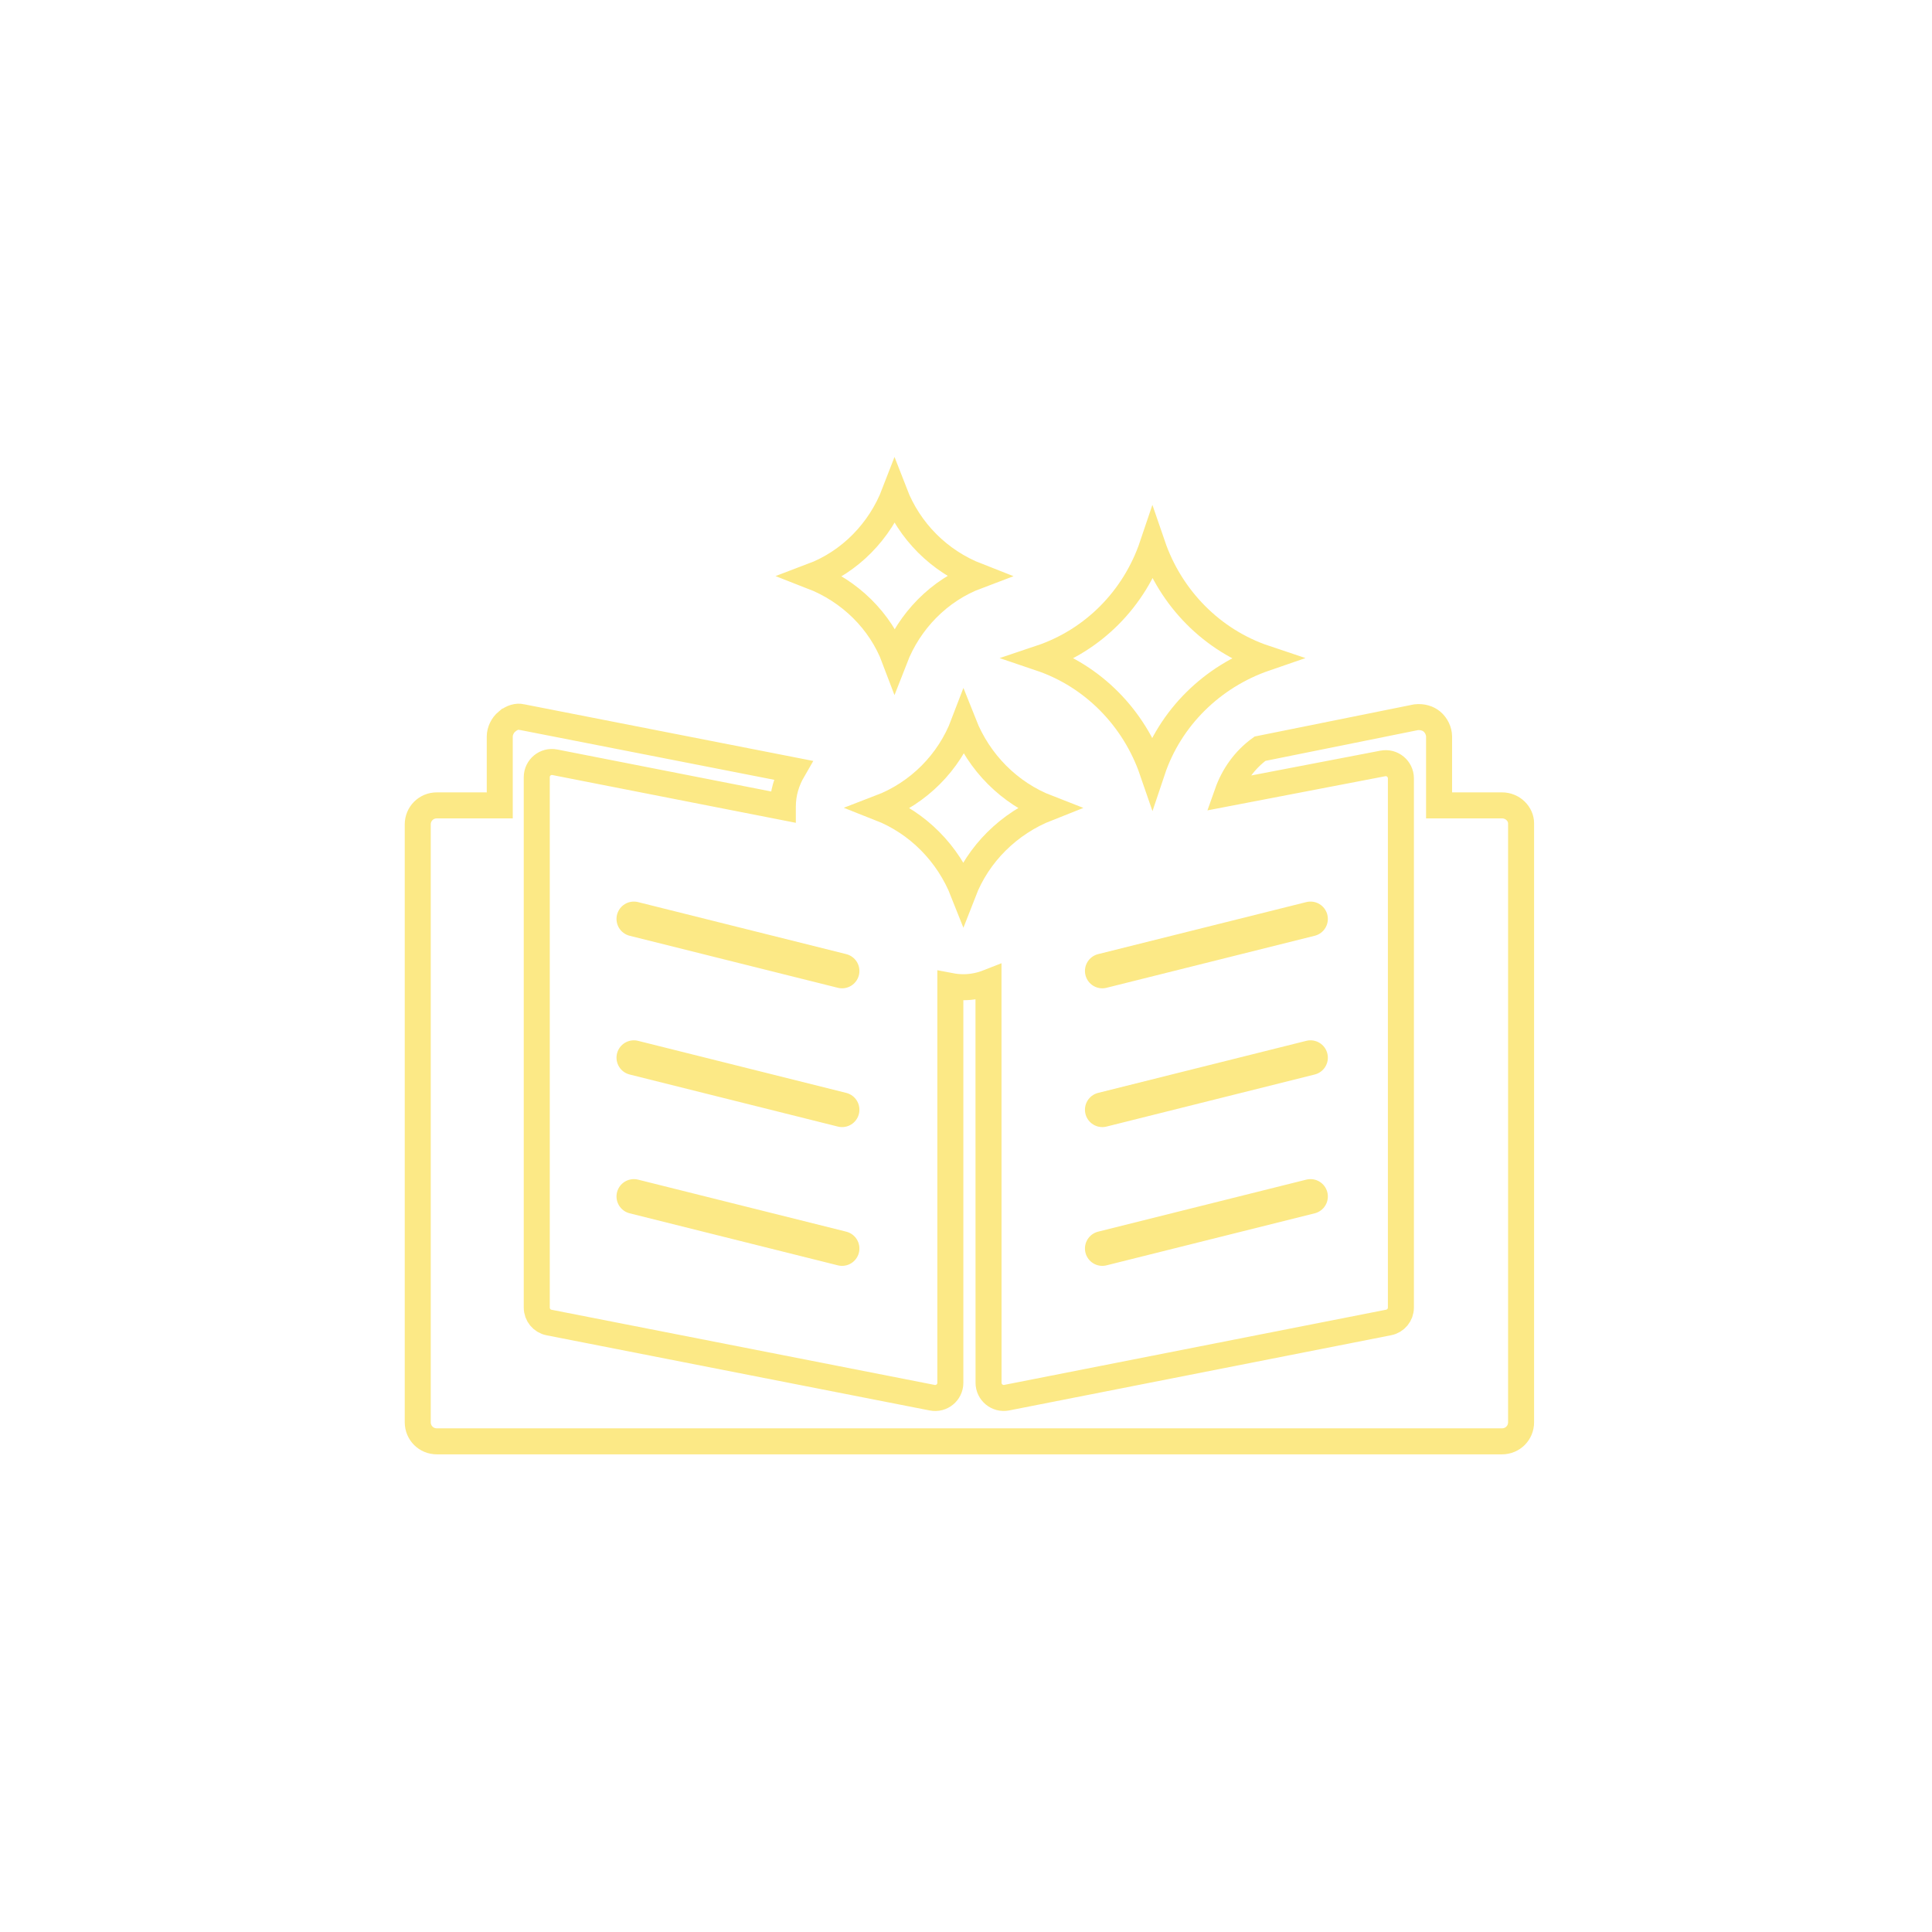 <svg width="58" height="58" viewBox="0 0 58 58" fill="none" xmlns="http://www.w3.org/2000/svg">
<g clip-path="url(#clip0_1257_20628)">
<g filter="url(#filter0_b_1257_20628)">
<rect x="0.119" width="57.03" height="57.017" rx="4.111" fill="white" fill-opacity="0.1"/>
</g>
<path d="M43.202 23.787V24.178H43.592H45.091C45.419 24.178 45.664 24.441 45.664 24.715V42.697C45.664 43.017 45.411 43.27 45.091 43.27H13.114C12.794 43.27 12.541 43.017 12.541 42.697V24.75C12.541 24.431 12.794 24.178 13.114 24.178C13.114 24.178 13.114 24.178 13.114 24.178L14.612 24.179L15.003 24.179V23.788V22.112C15.003 21.948 15.089 21.77 15.219 21.662L15.219 21.662L15.22 21.662C15.369 21.537 15.53 21.494 15.66 21.526L15.669 21.529L15.679 21.53L23.803 23.122C23.618 23.441 23.501 23.808 23.501 24.216L23.501 24.227L16.657 22.884C16.376 22.828 16.114 23.044 16.114 23.331V39.255C16.114 39.473 16.268 39.661 16.482 39.703L27.986 41.96C28.268 42.016 28.53 41.8 28.53 41.513V29.599C28.655 29.623 28.785 29.637 28.924 29.637C29.192 29.637 29.444 29.581 29.675 29.49L29.677 41.511C29.677 41.798 29.939 42.014 30.221 41.959L41.689 39.701C41.902 39.659 42.056 39.472 42.056 39.254V23.367C42.056 23.081 41.796 22.865 41.515 22.919L36.843 23.816C37.038 23.263 37.376 22.804 37.825 22.477L42.511 21.532C42.699 21.512 42.867 21.562 42.986 21.661C43.116 21.769 43.202 21.947 43.202 22.11V23.787Z" stroke="#FCE986" stroke-width="0.781"/>
<path d="M31.233 19.758C32.817 19.227 34.057 17.978 34.599 16.37C35.144 17.959 36.387 19.229 37.977 19.761C36.392 20.307 35.124 21.549 34.593 23.136C34.049 21.556 32.813 20.292 31.233 19.758Z" stroke="#FCE986" stroke-width="0.781"/>
<path d="M26.412 24.255C27.574 23.811 28.488 22.895 28.93 21.732C29.39 22.894 30.303 23.812 31.451 24.257C30.286 24.716 29.364 25.63 28.919 26.779C28.462 25.62 27.554 24.703 26.412 24.255Z" stroke="#FCE986" stroke-width="0.781"/>
<path d="M26.859 19.774C26.43 18.634 25.512 17.741 24.375 17.3C25.52 16.869 26.416 15.946 26.855 14.804C27.296 15.945 28.195 16.846 29.335 17.291C28.194 17.72 27.3 18.638 26.859 19.774Z" stroke="#FCE986" stroke-width="0.781"/>
<path d="M25.279 29.149L19.029 27.587" stroke="#FCE986" stroke-width="1.042" stroke-linecap="round"/>
<path d="M33.092 29.149L39.342 27.587" stroke="#FCE986" stroke-width="1.042" stroke-linecap="round"/>
<path d="M25.279 33.315L19.029 31.752" stroke="#FCE986" stroke-width="1.042" stroke-linecap="round"/>
<path d="M33.092 33.315L39.342 31.752" stroke="#FCE986" stroke-width="1.042" stroke-linecap="round"/>
<path d="M25.279 37.481L19.029 35.919" stroke="#FCE986" stroke-width="1.042" stroke-linecap="round"/>
<path d="M33.092 37.481L39.342 35.919" stroke="#FCE986" stroke-width="1.042" stroke-linecap="round"/>
</g>
<defs>
<filter id="filter0_b_1257_20628" x="-4.048" y="-4.167" width="65.363" height="65.35" filterUnits="userSpaceOnUse" color-interpolation-filters="sRGB">
<feFlood flood-opacity="0" result="BackgroundImageFix"/>
<feGaussianBlur in="BackgroundImage" stdDeviation="2.083"/>
<feComposite in2="SourceAlpha" operator="in" result="effect1_backgroundBlur_1257_20628"/>
<feBlend mode="normal" in="SourceGraphic" in2="effect1_backgroundBlur_1257_20628" result="shape"/>
</filter>
<clipPath id="clip0_1257_20628">
<rect width="57.03" height="57.017" fill="white" transform="translate(0.119)"/>
</clipPath>
</defs>
</svg>
